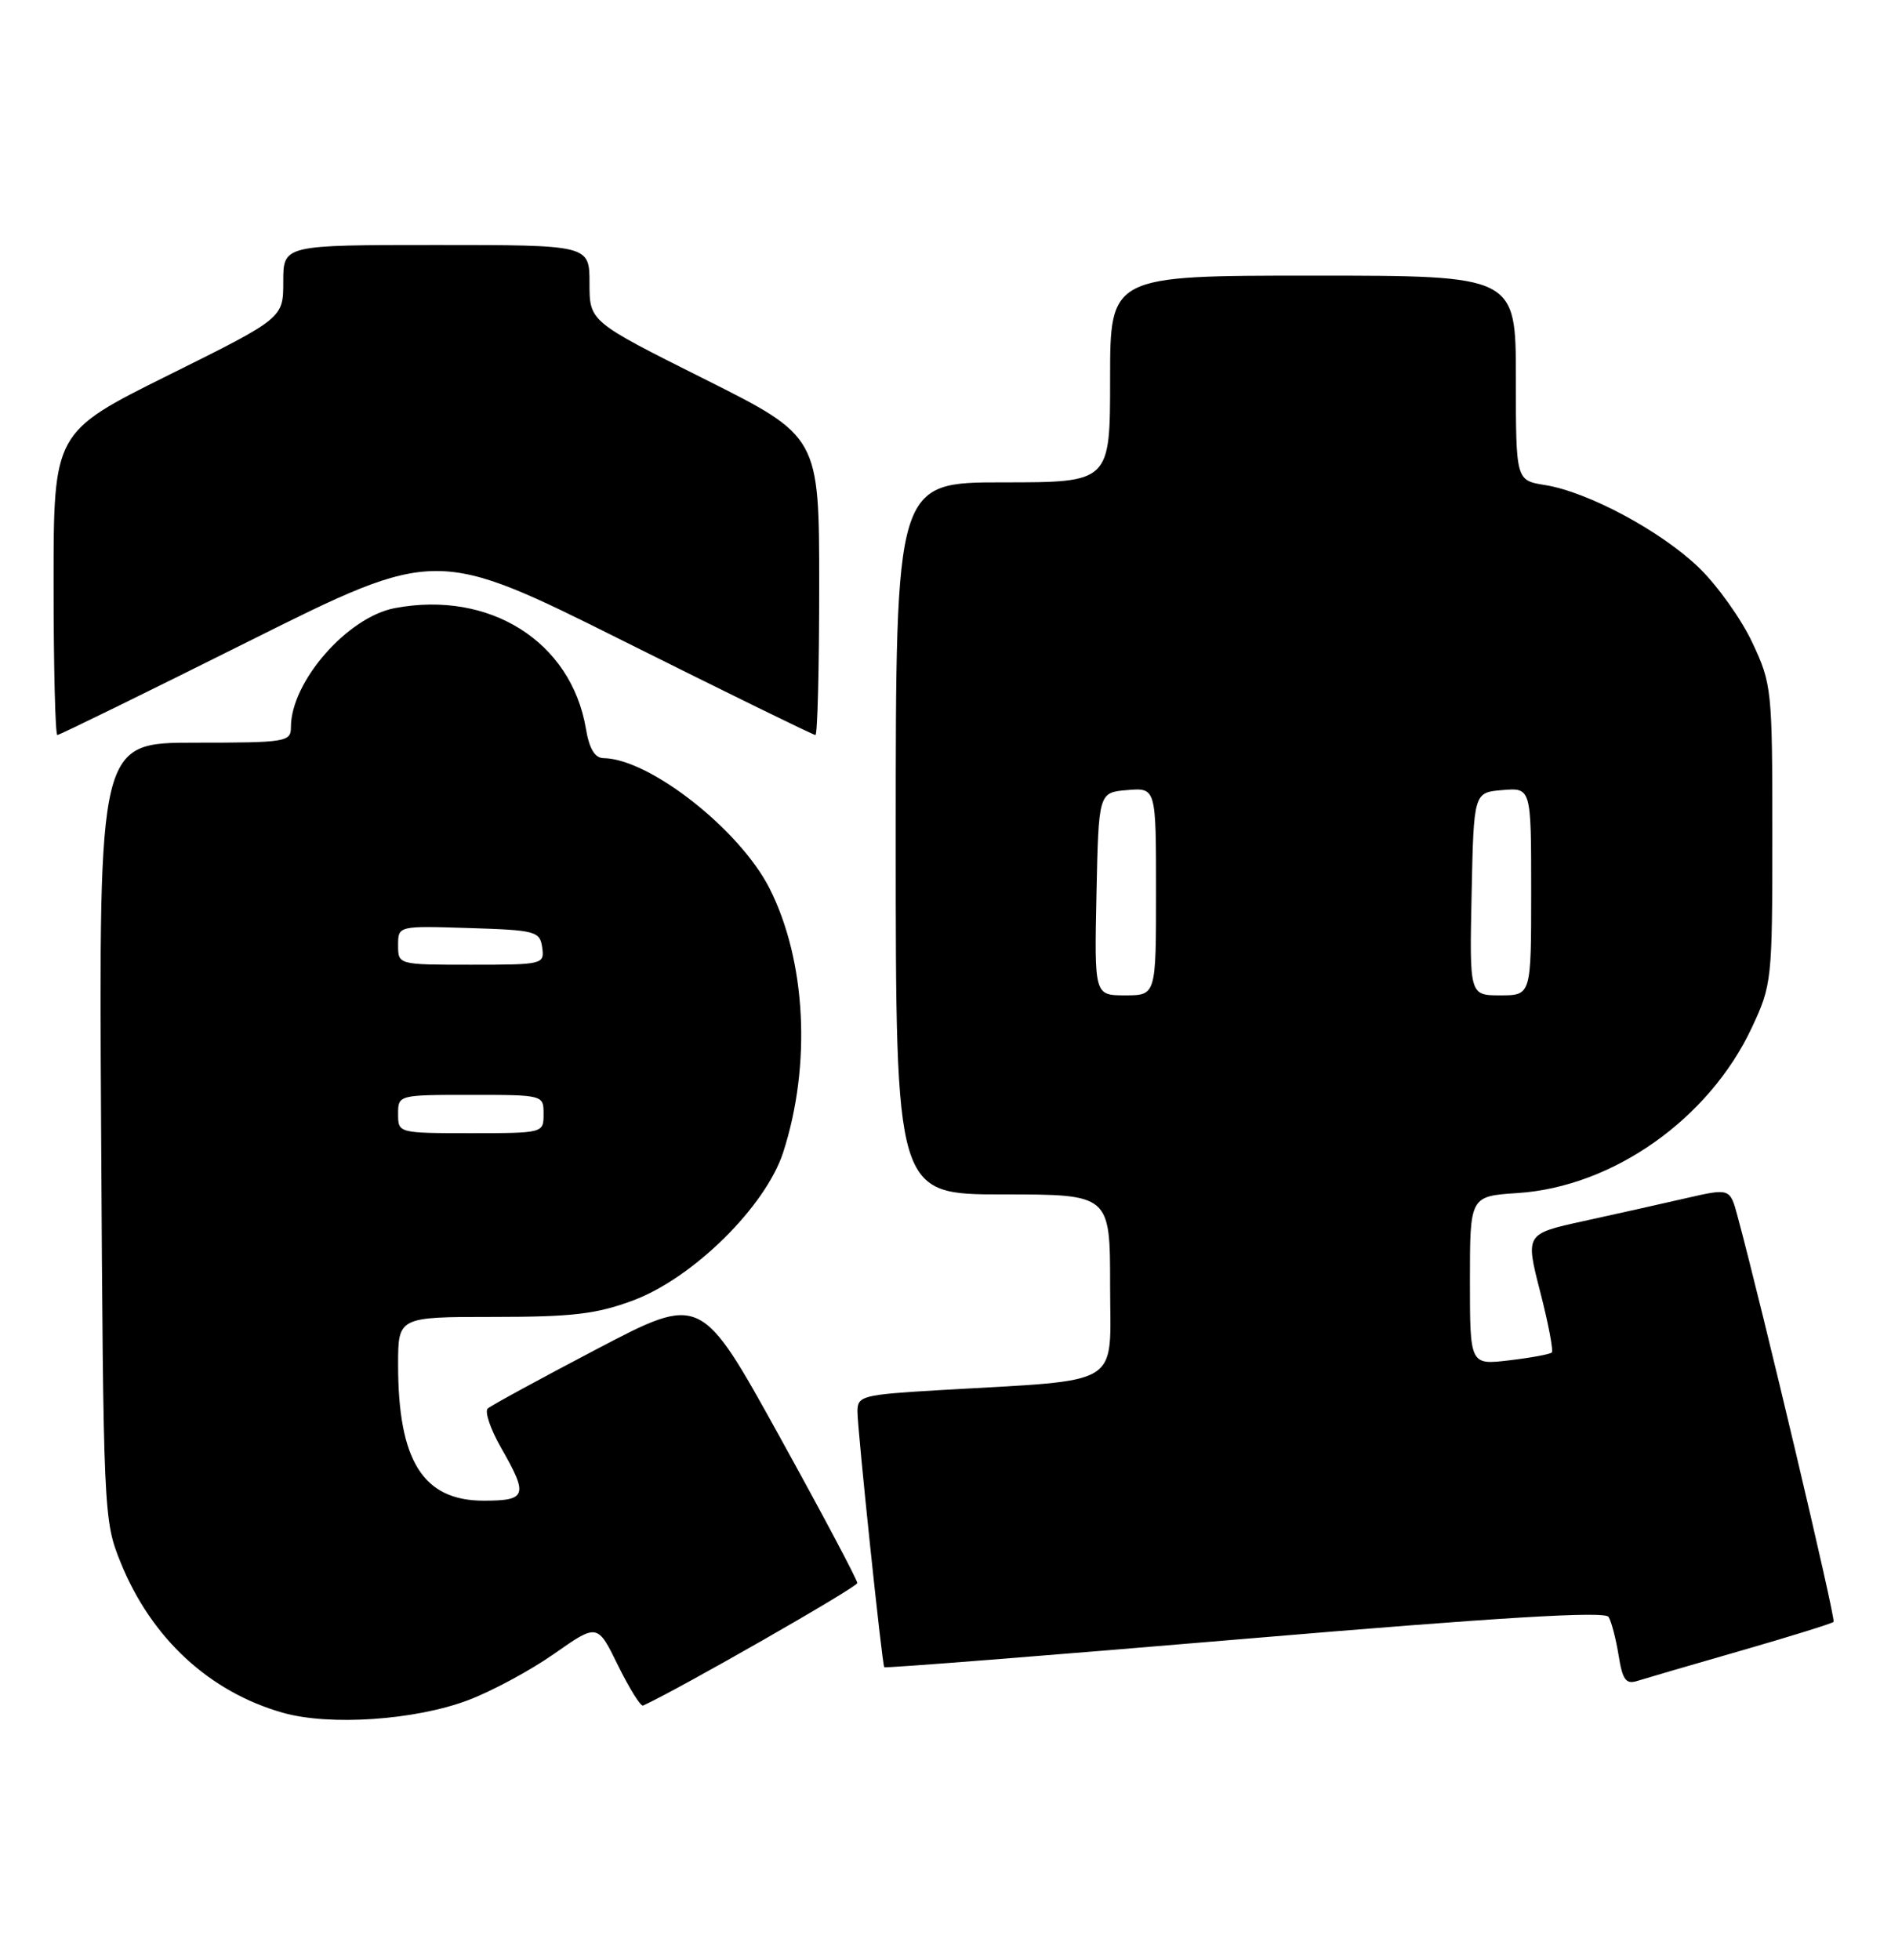 <?xml version="1.0" encoding="UTF-8" standalone="no"?>
<!DOCTYPE svg PUBLIC "-//W3C//DTD SVG 1.1//EN" "http://www.w3.org/Graphics/SVG/1.1/DTD/svg11.dtd" >
<svg xmlns="http://www.w3.org/2000/svg" xmlns:xlink="http://www.w3.org/1999/xlink" version="1.1" viewBox="0 0 247 256">
 <g >
 <path fill="currentColor"
d=" M 61.11 222.07 C 64.20 220.91 69.27 218.18 72.38 216.00 C 78.04 212.03 78.04 212.03 80.73 217.53 C 82.22 220.55 83.69 222.91 84.00 222.76 C 88.58 220.68 111.97 207.30 111.98 206.76 C 111.99 206.35 107.40 197.71 101.78 187.54 C 91.57 169.07 91.57 169.07 78.03 176.16 C 70.59 180.06 64.15 183.57 63.71 183.96 C 63.28 184.35 64.06 186.66 65.45 189.09 C 69.03 195.34 68.81 196.00 63.17 196.00 C 55.27 196.00 52.00 190.80 52.00 178.26 C 52.00 172.00 52.00 172.00 64.46 172.00 C 74.79 172.00 77.92 171.63 82.71 169.84 C 90.55 166.91 100.01 157.57 102.30 150.50 C 106.00 139.07 105.29 125.46 100.51 116.02 C 96.62 108.35 84.84 99.10 78.84 99.02 C 77.70 99.01 76.97 97.80 76.53 95.17 C 74.61 83.81 63.98 77.09 51.59 79.42 C 45.39 80.58 38.00 89.04 38.00 94.96 C 38.00 96.90 37.41 97.00 25.46 97.00 C 12.91 97.00 12.91 97.00 13.21 147.75 C 13.50 197.78 13.53 198.58 15.76 204.08 C 19.76 213.96 27.33 220.97 36.95 223.70 C 43.05 225.43 54.16 224.68 61.11 222.07 Z  M 227.37 215.60 C 233.83 213.74 239.29 212.04 239.50 211.83 C 239.82 211.51 230.22 170.94 226.96 158.86 C 225.97 155.18 225.97 155.18 220.24 156.49 C 217.08 157.22 211.07 158.56 206.87 159.48 C 199.24 161.15 199.24 161.15 201.17 168.69 C 202.24 172.83 202.92 176.42 202.69 176.65 C 202.46 176.87 199.96 177.34 197.14 177.67 C 192.00 178.28 192.00 178.28 192.00 167.26 C 192.00 156.23 192.00 156.23 198.25 155.82 C 210.69 155.00 223.23 146.14 228.81 134.24 C 231.44 128.63 231.50 128.07 231.50 109.00 C 231.50 90.05 231.43 89.34 228.88 83.91 C 227.44 80.84 224.29 76.43 221.88 74.11 C 216.90 69.33 207.42 64.25 201.80 63.35 C 198.00 62.74 198.00 62.74 198.00 49.37 C 198.00 36.00 198.00 36.00 171.50 36.00 C 145.00 36.00 145.00 36.00 145.00 49.50 C 145.00 63.00 145.00 63.00 131.00 63.00 C 117.00 63.00 117.00 63.00 117.00 109.50 C 117.00 156.00 117.00 156.00 131.00 156.00 C 145.00 156.00 145.00 156.00 145.00 167.90 C 145.00 181.39 147.03 180.14 122.75 181.56 C 112.61 182.16 112.00 182.31 112.00 184.35 C 112.00 186.69 115.21 217.34 115.50 217.75 C 115.60 217.90 136.77 216.23 162.56 214.05 C 195.87 211.23 209.63 210.40 210.11 211.18 C 210.48 211.78 211.07 214.04 211.42 216.20 C 211.92 219.38 212.38 220.01 213.83 219.55 C 214.81 219.24 220.90 217.46 227.37 215.60 Z  M 32.49 83.76 C 57.00 71.52 57.00 71.52 81.51 83.76 C 94.98 90.49 106.23 96.00 106.51 96.00 C 106.78 96.00 107.00 87.23 107.00 76.51 C 107.00 57.01 107.00 57.01 92.00 49.50 C 77.00 41.99 77.00 41.99 77.00 36.99 C 77.00 32.00 77.00 32.00 57.00 32.00 C 37.00 32.00 37.00 32.00 37.00 36.78 C 37.00 41.55 37.00 41.55 22.00 49.00 C 7.00 56.45 7.00 56.45 7.00 76.22 C 7.00 87.10 7.22 96.00 7.49 96.00 C 7.77 96.00 19.02 90.49 32.49 83.76 Z  M 52.00 145.50 C 52.00 143.01 52.03 143.00 61.50 143.00 C 70.97 143.00 71.00 143.01 71.00 145.50 C 71.00 147.99 70.97 148.00 61.50 148.00 C 52.03 148.00 52.00 147.99 52.00 145.50 Z  M 52.00 123.46 C 52.00 120.92 52.00 120.92 61.25 121.21 C 69.98 121.48 70.52 121.63 70.82 123.75 C 71.13 125.95 70.92 126.00 61.57 126.00 C 52.00 126.00 52.00 126.00 52.00 123.46 Z  M 143.22 116.75 C 143.50 103.50 143.50 103.50 147.25 103.19 C 151.00 102.88 151.00 102.88 151.00 116.44 C 151.00 130.00 151.00 130.00 146.97 130.00 C 142.94 130.00 142.94 130.00 143.22 116.75 Z  M 192.22 116.75 C 192.50 103.50 192.50 103.50 196.25 103.19 C 200.00 102.88 200.00 102.88 200.00 116.44 C 200.00 130.00 200.00 130.00 195.97 130.00 C 191.94 130.00 191.94 130.00 192.22 116.75 Z "/>
</g>
</svg>